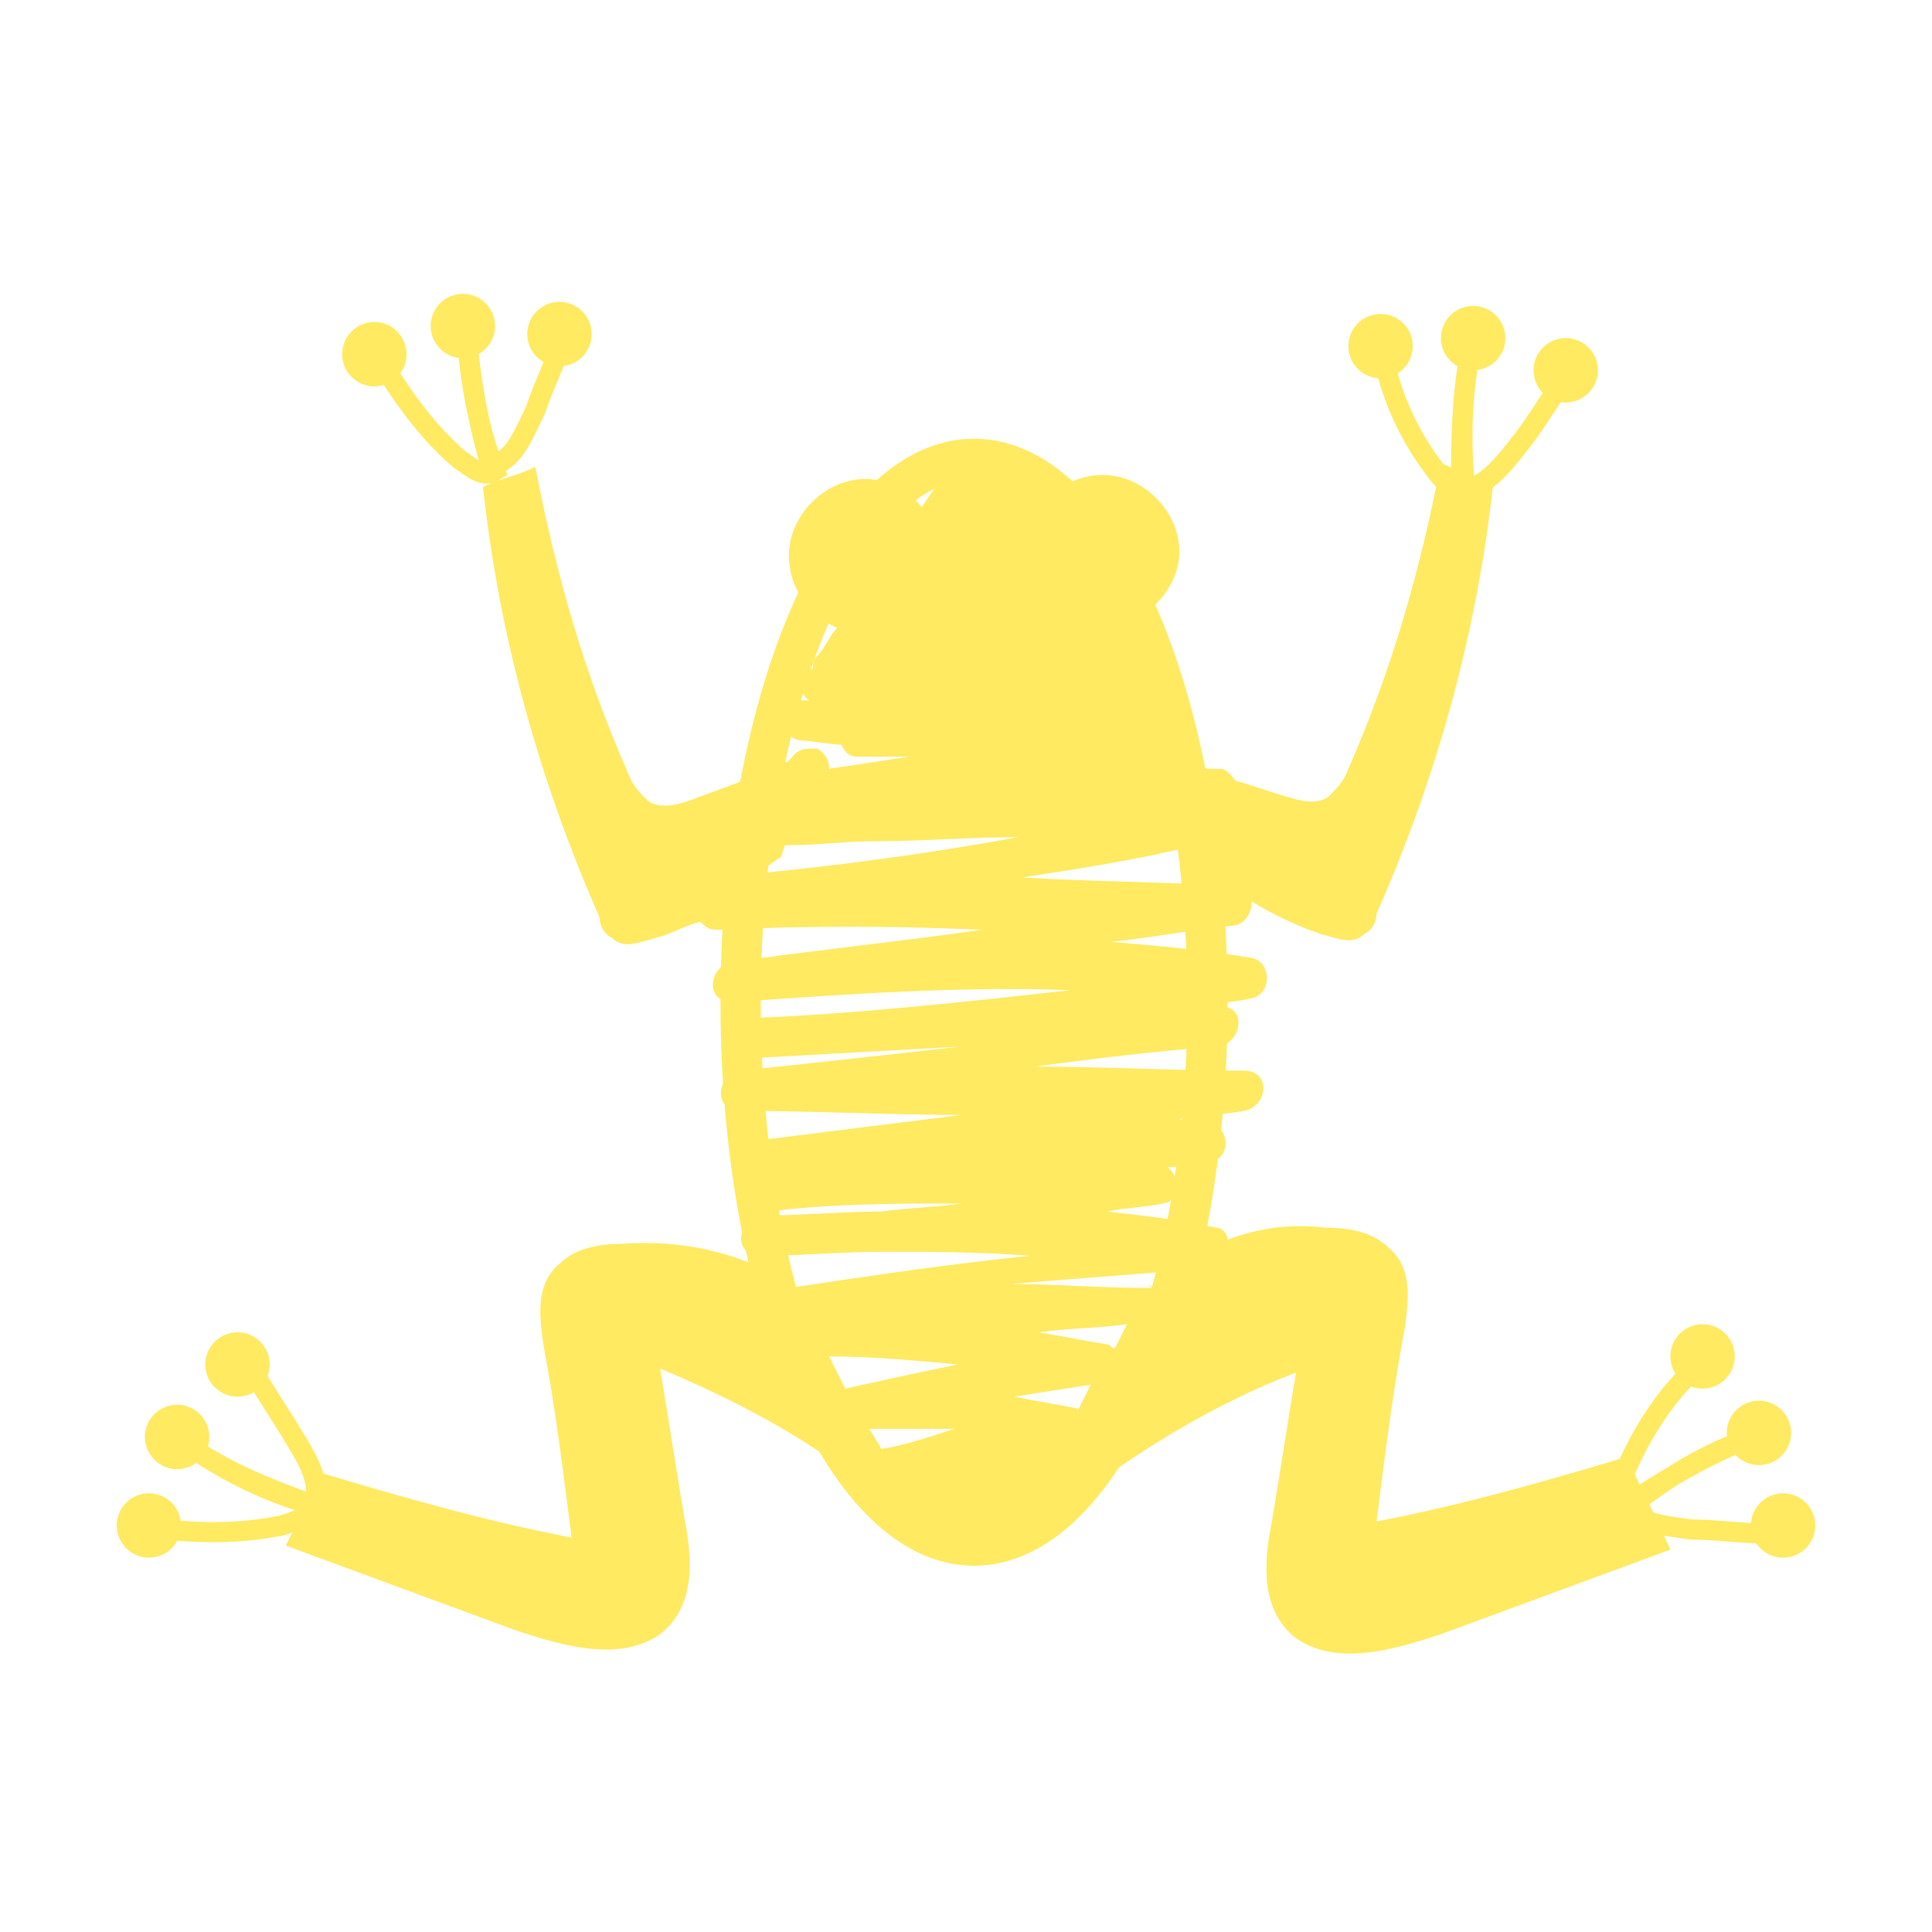 <svg xmlns="http://www.w3.org/2000/svg" xmlns:xlink="http://www.w3.org/1999/xlink" id="Layer_1" x="0" y="0" version="1.1" viewBox="0 0 48 48" xml:space="preserve" style="enable-background:new 0 0 48 48"><style type="text/css">.st0{fill:none}.st1{fill:#ffea61}.st2,.st3{fill:none;stroke:#ffea61;stroke-miterlimit:10}.st3{stroke-width:.5}</style><rect width="48" height="48" class="st0"/><circle cx="120" cy="48" r="1.8" class="st1"/><circle cx="136.4" cy="48" r="1.8" class="st1"/><path d="M142.2,49.2c0.1-0.4,0.1-0.8,0.1-1.2c0-3.3-2.6-5.9-5.9-5.9c-1.7,0-3.3,0.7-4.3,1.9c-1.4-0.2-2.9-0.4-4.4-0.4	c-1.2,0-2.4,0.1-3.5,0.3c-1.1-1.1-2.6-1.8-4.2-1.8c-3.3,0-5.9,2.6-5.9,5.9c0,0.1,0,0.2,0,0.3c-2.8,2.4-4.5,5.6-4.5,9.1	c0,7.6,8.1,13.8,18.1,13.8s18.1-6.2,18.1-13.8C145.8,54.3,144.4,51.5,142.2,49.2z M120,43.3c2.6,0,4.7,2.1,4.7,4.7s-2.1,4.7-4.7,4.7	s-4.7-2.1-4.7-4.7S117.4,43.3,120,43.3z M131.9,70c-3.3,0.8-6.7,0.6-9.9-0.5c-3-1-5.6-2.7-8.1-4.6c1.1,0.2,2.1,0.3,3.3,0.3	c7.8,0,15.6,0,23.3,0C138.2,67.6,135.1,69.3,131.9,70z M136.4,52.7c-2.6,0-4.7-2.1-4.7-4.7c0-2.6,2.1-4.7,4.7-4.7	c2.6,0,4.7,2.1,4.7,4.7C141.1,50.6,139,52.7,136.4,52.7z" class="st1"/><ellipse cx="24.2" cy="24.9" class="st2" rx="5.8" ry="13.5"/><path d="M9.6,9.2c0.5,0.8,1.1,1.6,1.8,2.2c0.3,0.2,0.6,0.5,0.9,0.3c-0.4-1-0.6-2.1-0.7-3.3c0.1,1.1,0.3,2.2,0.6,3.2	c0.6-0.2,0.8-0.8,1.1-1.4C13.5,9.6,13.8,9,14,8.4" class="st3"/><circle cx="9.3" cy="8.8" r=".8" class="st1"/><circle cx="11.5" cy="8.1" r=".8" class="st1"/><circle cx="13.9" cy="8.3" r=".8" class="st1"/><path d="M34.4,9c0.2,0.9,0.6,1.8,1.2,2.6c0.2,0.3,0.5,0.6,0.8,0.6c-0.1-1.1-0.1-2.2,0.1-3.3c-0.2,1.1-0.2,2.2-0.2,3.3	c0.6-0.1,1-0.6,1.4-1.1s0.7-1,1.1-1.6" class="st3"/><circle cx="34.3" cy="8.6" r=".8" class="st1"/><circle cx="36.6" cy="8.4" r=".8" class="st1"/><circle cx="38.9" cy="9.2" r=".8" class="st1"/><path d="M42,34.1c-0.7,0.7-1.2,1.5-1.6,2.4c-0.1,0.3-0.2,0.7,0,1c0.9-0.7,1.8-1.3,2.9-1.7c-1,0.4-2,1-2.9,1.6	c0.4,0.5,1,0.5,1.6,0.6c0.6,0,1.3,0.1,1.9,0.1" class="st3"/><circle cx="42.3" cy="33.7" r=".8" class="st1"/><circle cx="43.7" cy="35.6" r=".8" class="st1"/><circle cx="44.3" cy="37.9" r=".8" class="st1"/><path d="M4.1,38c1,0.1,1.9,0.1,2.9-0.1c0.3-0.1,0.7-0.2,0.8-0.5c-1.1-0.3-2.1-0.8-3-1.4c0.9,0.6,1.9,1,3,1.4	c0.2-0.6-0.2-1.2-0.5-1.7s-0.7-1.1-1-1.6" class="st3"/><circle cx="3.7" cy="37.9" r=".8" class="st1"/><circle cx="4.4" cy="35.7" r=".8" class="st1"/><circle cx="5.9" cy="33.9" r=".8" class="st1"/><path d="M40.4,36.2c-2,0.6-4.1,1.2-6.2,1.6c0.2-1.6,0.4-3.2,0.7-4.8c0.1-0.7,0.2-1.5-0.4-2c-0.4-0.4-1-0.5-1.6-0.5	c-0.8-0.1-1.6,0-2.4,0.3c0-0.1-0.1-0.3-0.3-0.3c-0.9-0.2-1.8-0.3-2.7-0.4c0.5-0.1,0.9-0.1,1.4-0.2c0.5-0.1,0.4-0.7,0.1-0.9	c0.3,0,0.6-0.1,1-0.1c0.6-0.1,0.6-0.9,0-1c-0.2,0-0.5,0-0.7-0.1c0.5-0.1,1.1-0.1,1.6-0.2c0.6-0.1,0.7-1,0-1c-1.7,0-3.5-0.1-5.2-0.1	c1.5-0.2,3.1-0.4,4.6-0.5c0.5-0.1,0.7-0.9,0.1-1c0,0-0.1,0-0.1,0l0,0c0,0,0,0,0,0c-0.1,0-0.3,0-0.4,0c0.4-0.1,0.8-0.1,1.2-0.2	c0.5-0.1,0.5-0.9,0-1c-1.2-0.2-2.3-0.3-3.5-0.4c1-0.1,2-0.3,3-0.4c0.3,0,0.5-0.3,0.5-0.6c0.5,0.3,1.1,0.6,1.7,0.8	c0.4,0.1,0.8,0.3,1.1,0c0.2-0.1,0.3-0.3,0.3-0.5c1.5-3.4,2.5-7,2.9-10.7c-0.4-0.2-0.9-0.3-1.3-0.5c-0.5,2.6-1.2,5.1-2.3,7.6	c-0.1,0.3-0.3,0.5-0.5,0.7c-0.3,0.2-0.7,0.1-1,0c-0.4-0.1-0.9-0.3-1.3-0.4c-0.1-0.1-0.2-0.3-0.4-0.3c-0.1,0-0.2,0-0.3,0	c-0.3-0.1-0.5-0.2-0.8-0.4c0.2-0.1,0.2-0.2,0.3-0.3c0.1-0.2,0.2-0.4,0.1-0.6c-0.3-0.5-0.6-1-0.9-1.4c0.4-0.2,0.2-0.9-0.3-0.9	c-0.1,0-0.3,0-0.4,0c0.7-0.3,1.3-1,1.3-1.8c0-1-0.9-1.9-1.9-1.9c-0.6,0-1.2,0.3-1.5,0.8c0-0.1-0.1-0.3-0.2-0.3	c-0.4-0.2-0.7-0.3-1.1-0.5c-0.1,0-0.1,0-0.2,0c-0.2-0.3-0.5-0.4-0.8-0.1c-0.3,0.3-0.5,0.6-0.7,0.9c-0.3-0.4-0.9-0.7-1.4-0.7	c-1,0-1.9,0.9-1.9,1.9c0,0.8,0.5,1.5,1.2,1.8c-0.2,0.2-0.3,0.5-0.5,0.7c-0.1,0.1-0.1,0.2-0.1,0.3c-0.3,0.2-0.4,0.6-0.1,0.8	c-0.1,0-0.1,0-0.2,0c-0.7,0-0.6,0.9,0,1c0.3,0,0.7,0.1,1,0.1c0.1,0.2,0.2,0.3,0.4,0.3h1.3c-0.7,0.1-1.3,0.2-2,0.3	c0-0.2-0.1-0.4-0.3-0.5l0,0c0,0,0,0,0,0c-0.1,0-0.1,0-0.2,0c-0.3,0-0.4,0.2-0.5,0.3c-0.8,0.4-1.7,0.7-2.5,1c-0.3,0.1-0.7,0.2-1,0	c-0.2-0.2-0.4-0.4-0.5-0.7c-1.1-2.5-1.8-5-2.3-7.6c-0.4,0.2-0.9,0.3-1.3,0.5c0.4,3.7,1.4,7.3,2.9,10.7c0,0.2,0.1,0.4,0.3,0.5	c0.3,0.3,0.7,0.1,1.1,0c0.4-0.1,0.7-0.3,1.1-0.4c0.1,0.1,0.2,0.2,0.4,0.2c2.2-0.1,4.4-0.1,6.6,0c-2.1,0.3-4.1,0.5-6.2,0.8	c-0.6,0.1-0.7,1,0,1c2.8-0.2,5.6-0.4,8.4-0.3c-2.7,0.3-5.4,0.6-8.1,0.7c-0.6,0-0.6,1,0,1c1.8-0.1,3.6-0.2,5.4-0.3	c-1.8,0.2-3.6,0.4-5.5,0.6c-0.6,0.1-0.7,1,0,1c1.8,0,3.7,0.1,5.5,0.1c-1.6,0.2-3.2,0.4-4.8,0.6c0,0,0,0,0,0c0,0-0.1,0-0.1,0	c-0.4,0.1-0.4,0.6-0.2,0.9c-0.3,0.3-0.2,0.9,0.3,0.9c1.6-0.2,3.2-0.2,4.8-0.2c-0.7,0.1-1.3,0.1-2,0.2c-1,0-2,0.1-3,0.1	c-0.6,0.1-0.7,1,0,1c1,0,2-0.1,3-0.1c1.2,0,2.4,0,3.7,0.1c-2,0.2-4,0.5-6,0.8l-0.1-0.2c-1.2-0.7-2.6-1-4-0.9c-0.6,0-1.2,0.1-1.6,0.5	c-0.6,0.5-0.5,1.3-0.4,2c0.3,1.6,0.5,3.2,0.7,4.8c-2.1-0.4-4.2-1-6.2-1.6c-0.3,0.6-0.6,1.2-0.9,1.8c1.9,0.7,3.8,1.4,5.7,2.1	c1.2,0.4,2.6,0.8,3.6,0.1c0.9-0.7,0.8-1.9,0.6-2.9c-0.2-1.2-0.4-2.5-0.6-3.7c1.9,0.8,3.6,1.7,5.1,2.9c-0.1,0.3,0,0.7,0.4,0.7	c0.1,0,0.3,0,0.4,0c0.1,0.1,0.2,0.2,0.3,0.2c-0.1,0.3,0.1,0.6,0.5,0.6c0.9,0,1.7-0.2,2.5-0.4l-0.2,0.3c0.2-0.2,0.4-0.3,0.5-0.4	c0.1,0,0.2-0.1,0.3-0.1c0.2-0.1,0.3-0.2,0.3-0.4c1.7-1.3,3.6-2.5,5.7-3.3c-0.2,1.2-0.4,2.5-0.6,3.7c-0.2,1-0.3,2.2,0.6,2.9	c1,0.7,2.4,0.3,3.6-0.1c1.9-0.7,3.8-1.4,5.7-2.1C41,37.4,40.7,36.8,40.4,36.2z M18.8,21.7c0.2-0.1,0.4-0.3,0.6-0.4l0.1-0.3	c0.8,0,1.5-0.1,2.3-0.1c1.1,0,2.3-0.1,3.5-0.1C23.1,21.2,20.9,21.5,18.8,21.7z M25.4,21.8c1.3-0.2,2.6-0.4,3.9-0.7l0.1,0.3	c0.3,0.2,0.6,0.4,0.9,0.6C28.6,21.9,27,21.9,25.4,21.8z M21.9,36l-0.3-0.5c0.7,0,1.4,0,2.1,0C23.1,35.7,22.5,35.9,21.9,36z M21,34.5	l-0.4-0.8c1.1,0,2.1,0.1,3.2,0.2C22.8,34.1,21.9,34.3,21,34.5z M26.8,35c-0.5-0.1-1.1-0.2-1.6-0.3c0.6-0.1,1.3-0.2,1.9-0.3L26.8,35z M27.7,33.5c-0.1,0-0.1-0.1-0.2-0.1c-0.6-0.1-1.1-0.2-1.7-0.3c0.7-0.1,1.5-0.1,2.2-0.2L27.7,33.5z M28.6,32	C28.6,31.9,28.5,31.9,28.6,32c-1.2,0-2.4-0.1-3.5-0.1c1.3-0.1,2.5-0.2,3.8-0.3L28.6,32z" class="st1"/></svg>